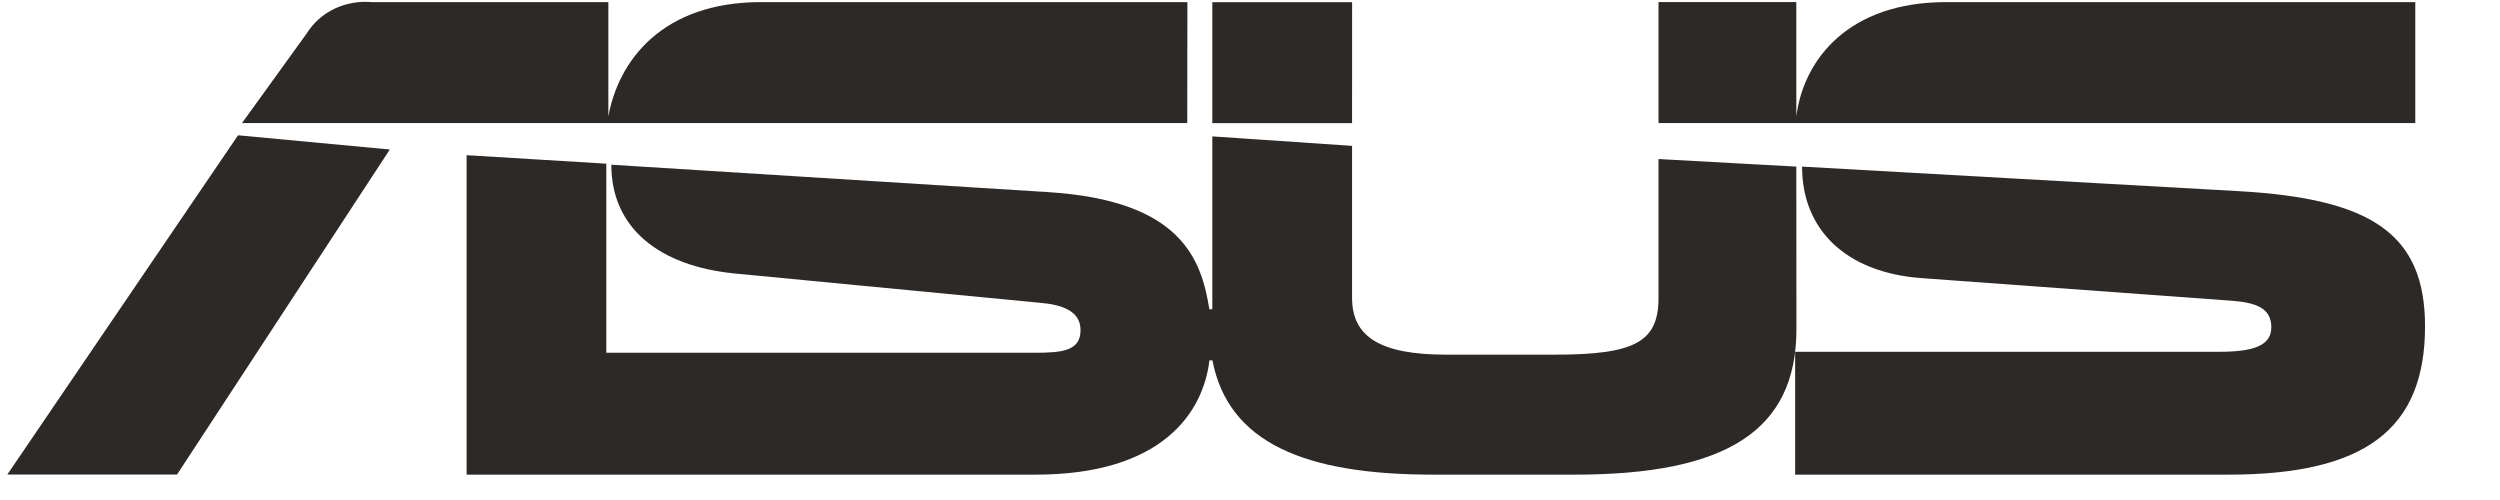 <svg width="70" height="14" viewBox="0 0 70 14" fill="none" xmlns="http://www.w3.org/2000/svg">
<g clip-path="url(#clip0_211_1640)">
<path d="M33.247 0.059H21.311C18.543 0.059 17.317 1.697 17.034 3.259V0.059H10.408C10.048 0.027 9.685 0.092 9.361 0.247C9.041 0.4 8.774 0.638 8.591 0.932L6.776 3.446H33.243L33.247 0.059ZM0.206 13.286H4.958L10.915 4.186L6.665 3.788L0.206 13.286ZM37.859 0.062H33.945V3.448H37.858L37.859 0.062ZM62.702 5.353L50.458 4.665C50.458 6.437 51.689 7.625 53.784 7.786L62.506 8.422C63.177 8.475 63.597 8.634 63.597 9.163C63.597 9.666 63.123 9.85 62.143 9.85H50.264V13.29H62.394C66.224 13.29 67.901 12.019 67.901 9.135C67.901 6.542 66.39 5.565 62.702 5.353Z" fill="#2D2926"/>
<path d="M50.297 4.665L46.438 4.453V8.343C46.438 9.559 45.797 9.93 43.559 9.93H40.486C38.642 9.93 37.858 9.427 37.858 8.341V4.084L33.945 3.819V8.66H33.862C33.638 7.258 33.079 5.618 29.361 5.38L17.117 4.612C17.117 6.386 18.458 7.444 20.555 7.656L29.08 8.474C29.752 8.527 30.255 8.712 30.255 9.242C30.255 9.824 29.752 9.877 28.969 9.877H16.977V4.583L13.065 4.345V13.29H28.998C32.548 13.29 33.694 11.544 33.864 10.089H33.947C34.394 12.391 36.518 13.29 40.125 13.29H44.094C48.315 13.29 50.3 12.072 50.3 9.215L50.297 4.665ZM67.628 3.448V0.059H54.491C51.756 0.059 50.522 1.661 50.304 3.209C50.304 3.226 50.3 3.243 50.297 3.262V0.058H46.438V3.446H67.627L67.628 3.448Z" fill="#2D2926"/>
</g>
<defs>
<clipPath id="clip0_211_1640">
<rect width="69.307" height="13.238" fill="white" transform="translate(0.206 0.051)"/>
</clipPath>
</defs>
</svg>
